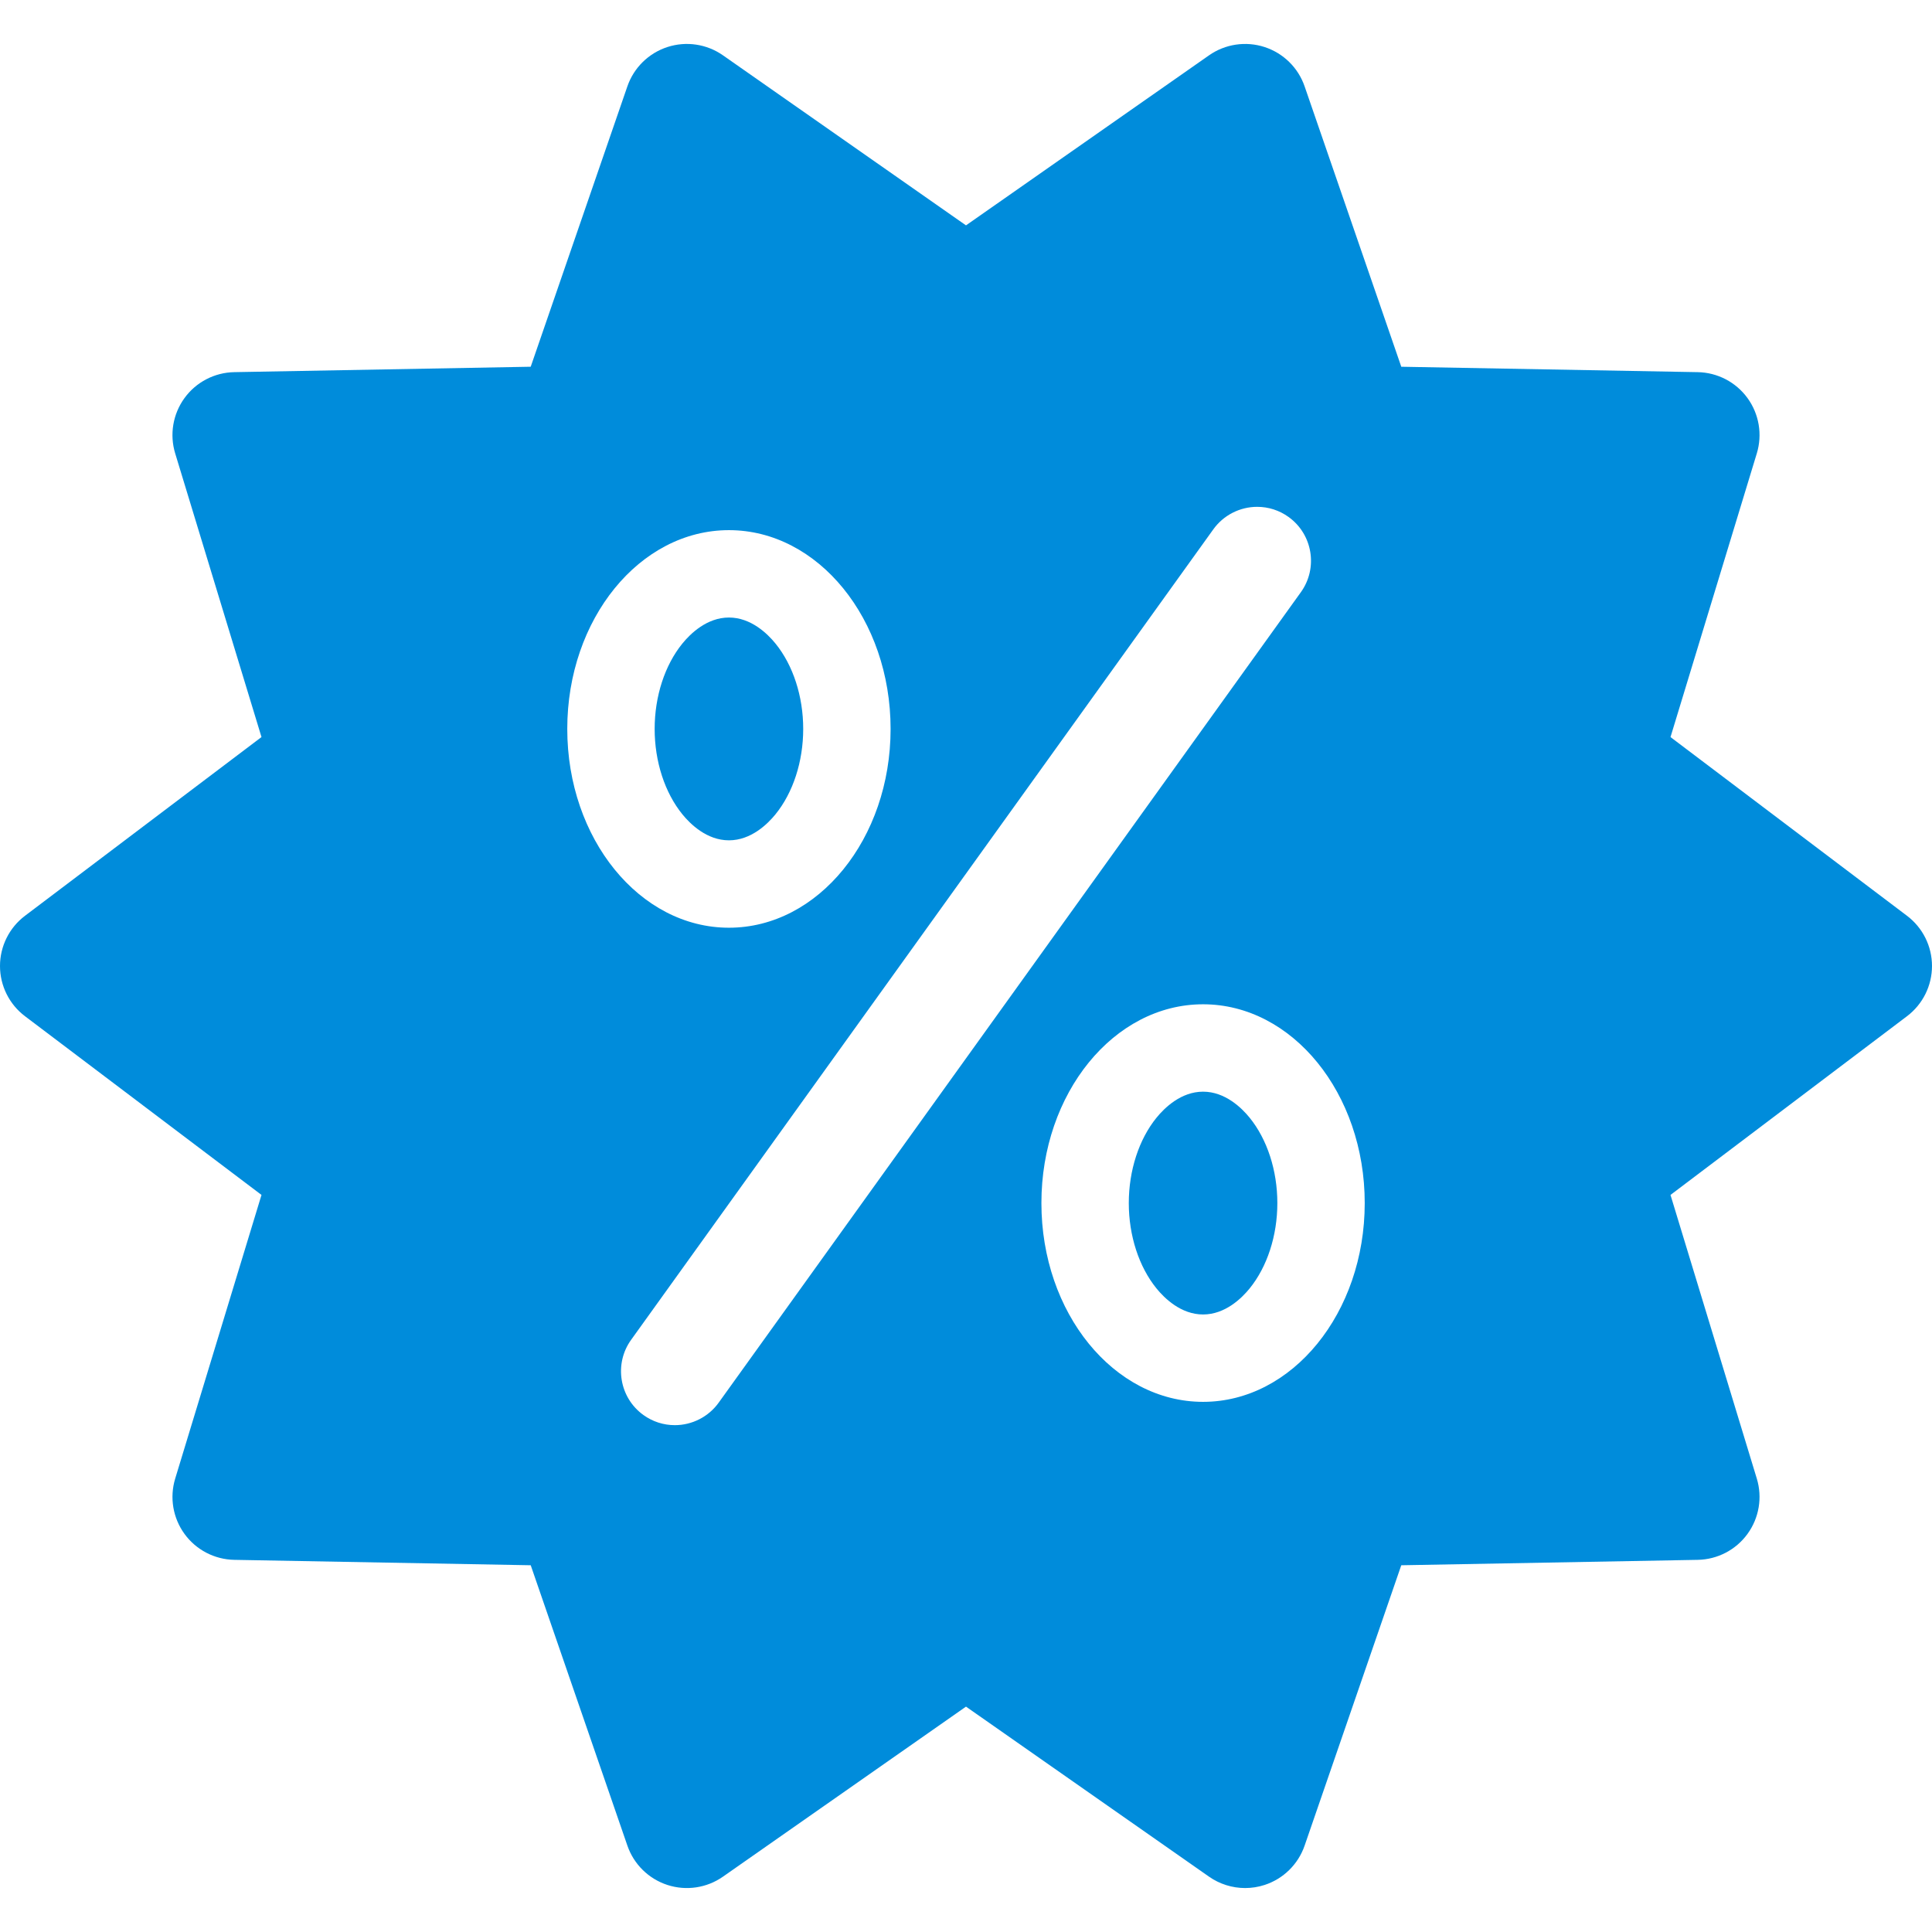 <?xml version="1.0" encoding="iso-8859-1"?>
<!-- Generator: Adobe Illustrator 16.0.0, SVG Export Plug-In . SVG Version: 6.00 Build 0)  -->
<!DOCTYPE svg PUBLIC "-//W3C//DTD SVG 1.1//EN" "http://www.w3.org/Graphics/SVG/1.1/DTD/svg11.dtd">
<svg version="1.1" id="Capa_1" xmlns="http://www.w3.org/2000/svg" xmlns:xlink="http://www.w3.org/1999/xlink" x="0px" y="0px"
	 width="440.994px" height="440.994px" viewBox="0 0 440.994 440.994" style="enable-background:new 0 0 440.994 440.994;"
	 xml:space="preserve">
<g>
	<g>
		<path d="M274.61,249.183c-5.044,0-8.816,3.714-10.618,5.929c-4.025,4.951-6.336,12.059-6.336,19.499s2.311,14.548,6.336,19.5
			c1.802,2.214,5.574,5.928,10.618,5.928s8.816-3.714,10.618-5.928c4.025-4.952,6.336-12.06,6.336-19.5s-2.311-14.548-6.336-19.499
			C283.428,252.896,279.654,249.183,274.61,249.183z" fill="#008cdb"/>
		<path d="M166.384,191.81c5.044,0,8.816-3.714,10.618-5.928c4.026-4.952,6.336-12.059,6.336-19.5c0-7.441-2.31-14.547-6.336-19.499
			c-1.802-2.214-5.574-5.928-10.618-5.928c-5.044,0-8.816,3.714-10.618,5.928c-4.026,4.952-6.336,12.058-6.336,19.499
			c0,7.441,2.31,14.548,6.336,19.5C157.567,188.097,161.34,191.81,166.384,191.81z" fill="#008cdb"/>
		<path d="M435.289,209.037l-53.984-40.794l19.699-64.751c1.312-4.31,0.525-8.984-2.123-12.628
			c-2.647-3.643-6.854-5.833-11.356-5.916l-67.672-1.235l-22.065-63.997c-1.469-4.262-4.855-7.587-9.143-8.979
			c-4.283-1.393-8.979-0.692-12.675,1.892l-55.475,38.814L165.02,12.627c-3.693-2.583-8.387-3.285-12.674-1.892
			c-4.289,1.393-7.672,4.718-9.143,8.979l-22.064,63.996l-67.672,1.236c-4.502,0.083-8.707,2.272-11.355,5.916
			c-2.648,3.644-3.436,8.319-2.125,12.628l19.701,64.75L5.705,209.037C2.111,211.751,0,215.995,0,220.497
			c0,4.503,2.111,8.746,5.705,11.461l53.984,40.794L39.99,337.502c-1.311,4.31-0.523,8.984,2.125,12.628
			c2.648,3.643,6.854,5.833,11.355,5.916l67.672,1.236l22.064,63.996c1.469,4.262,4.854,7.587,9.141,8.979
			c4.285,1.394,8.98,0.692,12.674-1.893l55.475-38.814l55.477,38.815c2.443,1.709,5.324,2.595,8.236,2.595
			c1.488,0,2.986-0.23,4.438-0.703c4.286-1.393,7.672-4.718,9.141-8.979l22.063-63.996l67.675-1.237
			c4.502-0.083,8.707-2.272,11.354-5.916c2.648-3.644,3.437-8.318,2.125-12.628l-19.701-64.749l53.984-40.795
			c3.594-2.715,5.705-6.958,5.705-11.461S438.883,211.75,435.289,209.037z M166.384,121.01c20.38,0,36.901,20.314,36.901,45.374
			c0,25.061-16.521,45.375-36.901,45.375c-20.38,0-36.901-20.314-36.901-45.375C129.482,141.324,146.004,121.01,166.384,121.01z
			 M164.038,320.178c-2.307,3.209-6.047,5.125-10.005,5.125c-2.581,0-5.059-0.8-7.163-2.312c-5.509-3.957-6.771-11.658-2.813-17.167
			l132.9-185.01c2.306-3.209,6.046-5.125,10.005-5.125c2.58,0,5.058,0.8,7.162,2.312c5.509,3.957,6.771,11.658,2.813,17.167
			L164.038,320.178z M274.61,319.983c-20.38,0-36.901-20.313-36.901-45.375c0-25.059,16.521-45.373,36.901-45.373
			s36.9,20.314,36.9,45.373C311.512,299.669,294.99,319.983,274.61,319.983z" fill="#008cdb"/>
	</g>
</g>
<g>
</g>
<g>
</g>
<g>
</g>
<g>
</g>
<g>
</g>
<g>
</g>
<g>
</g>
<g>
</g>
<g>
</g>
<g>
</g>
<g>
</g>
<g>
</g>
<g>
</g>
<g>
</g>
<g>
</g>
</svg>
